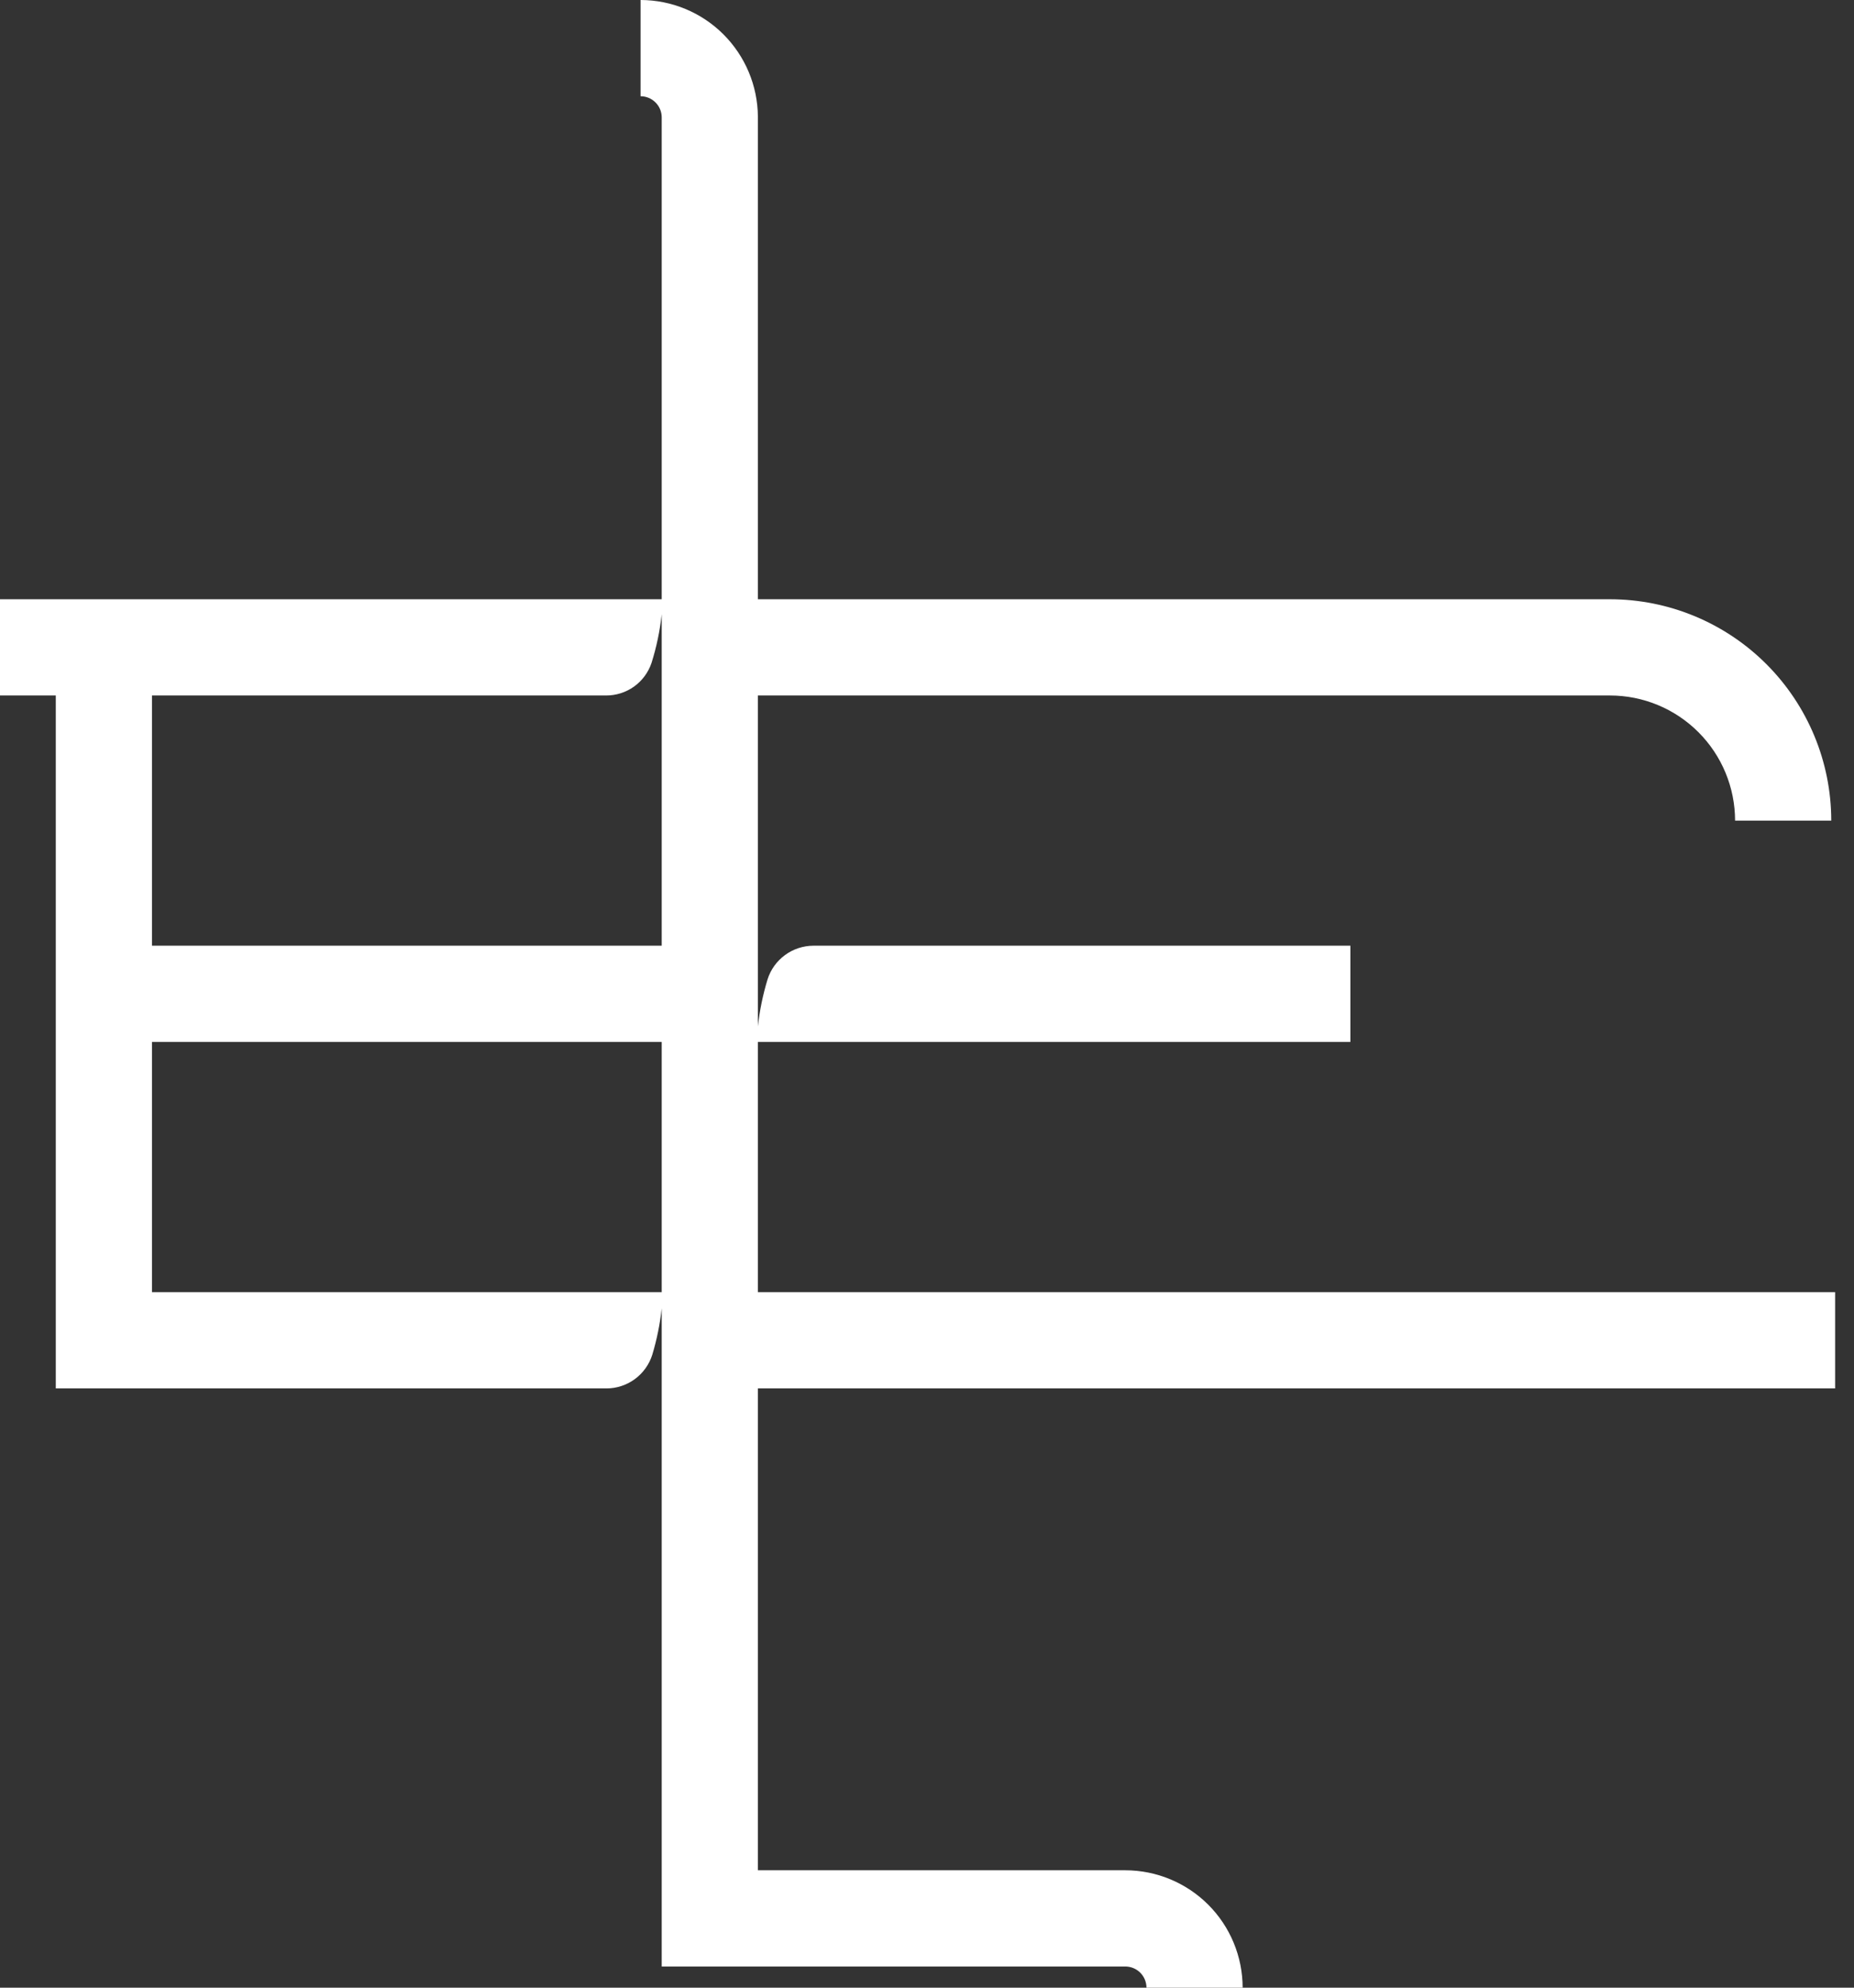 <svg width="56" height="60" viewBox="0 0 56 60" fill="none" xmlns="http://www.w3.org/2000/svg">
<rect x="0" y="0" width="56" height="60" fill="#333333" stroke="none"/>
<g clip-path="url(#clip0_129_9)">
<path d="M55.43 41.911V39.006H22.892V31.453H40.788V28.547H24.569C24.261 28.548 23.96 28.647 23.711 28.829C23.462 29.012 23.277 29.269 23.184 29.563C23.043 30.026 22.945 30.502 22.892 30.983V20.994H48.632C49.633 20.995 50.593 21.393 51.301 22.102C52.009 22.81 52.407 23.77 52.408 24.771H55.313C55.312 22.999 54.607 21.301 53.354 20.048C52.102 18.796 50.403 18.091 48.632 18.089H22.892V3.524H22.892C22.886 2.588 22.51 1.693 21.846 1.032C21.182 0.372 20.284 0.001 19.348 0V2.905C19.517 2.905 19.68 2.973 19.8 3.093C19.92 3.212 19.987 3.375 19.987 3.544V18.089H0V20.994H1.685V41.911H18.316C18.625 41.911 18.927 41.812 19.176 41.629C19.425 41.446 19.61 41.188 19.703 40.892C19.84 40.436 19.935 39.967 19.987 39.493V41.911V59.361H33.99C34.159 59.361 34.322 59.428 34.442 59.548C34.561 59.668 34.629 59.831 34.629 60H37.534C37.533 59.06 37.159 58.159 36.495 57.495C35.83 56.831 34.93 56.457 33.99 56.456H22.892V41.911H55.43ZM4.59 20.994H18.305C18.608 20.995 18.904 20.901 19.151 20.725C19.397 20.549 19.582 20.299 19.679 20.012C19.83 19.533 19.933 19.041 19.987 18.542V20.994V28.547H4.59V20.994ZM4.59 39.006V31.453H19.987V39.006H4.59Z" fill="white"/>
</g>
<defs>
<clipPath id="clip0_129_9">
<rect width="55.43" height="60" fill="white"/>
</clipPath>
</defs>
</svg>
